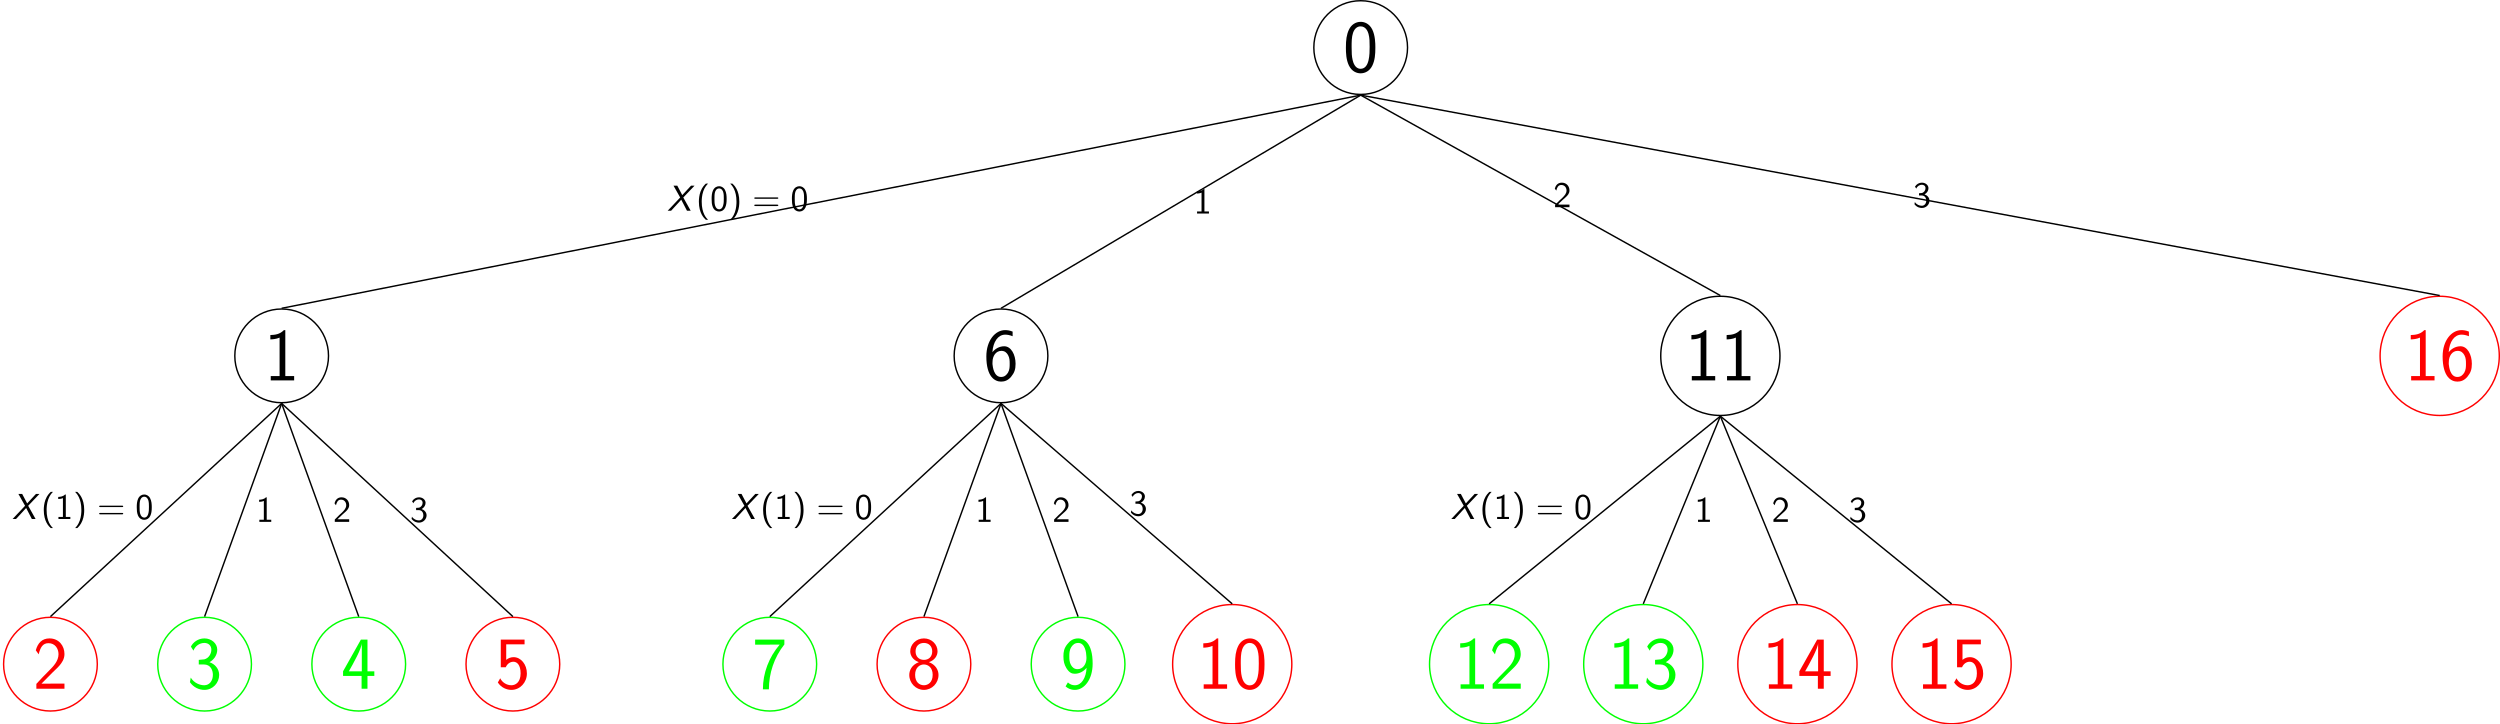 <?xml version="1.0" encoding="UTF-8"?>
<!--
  ~ Copyright Laurent Michel, Pierre Schaus Pascal Van Hentenryck
  -->

<svg xmlns="http://www.w3.org/2000/svg" xmlns:xlink="http://www.w3.org/1999/xlink" width="689.613pt" height="199.84pt" viewBox="0 0 689.613 199.84" version="1.1">
<defs>
<g>
<symbol overflow="visible" id="glyph0-0">
<path style="stroke:none;" d=""/>
</symbol>
<symbol overflow="visible" id="glyph0-1">
<path style="stroke:none;" d="M 8.906 -6.75 C 8.906 -7.938 8.875 -10.125 8.031 -11.812 C 7.188 -13.453 5.828 -13.875 4.859 -13.875 C 3.453 -13.875 2.25 -13.062 1.625 -11.734 C 0.969 -10.344 0.781 -8.922 0.781 -6.75 C 0.781 -5.266 0.844 -3.453 1.594 -1.859 C 2.438 -0.109 3.859 0.328 4.828 0.328 C 6.109 0.328 7.359 -0.344 8.062 -1.781 C 8.781 -3.266 8.906 -4.891 8.906 -6.75 Z M 4.828 -0.922 C 3.266 -0.922 2.781 -2.734 2.641 -3.328 C 2.391 -4.359 2.359 -5.344 2.359 -6.984 C 2.359 -8.266 2.359 -9.703 2.75 -10.844 C 3.219 -12.172 4.047 -12.625 4.828 -12.625 C 6.359 -12.625 6.859 -11.094 7.016 -10.562 C 7.328 -9.453 7.328 -8.188 7.328 -6.984 C 7.328 -5.062 7.328 -0.922 4.828 -0.922 Z M 4.828 -0.922 "/>
</symbol>
<symbol overflow="visible" id="glyph0-2">
<path style="stroke:none;" d="M 5.859 -13.875 L 5.469 -13.875 C 4.359 -12.719 3.062 -12.562 1.734 -12.516 L 1.734 -11.312 C 2.328 -11.344 3.312 -11.375 4.281 -11.812 L 4.281 -1.203 L 1.844 -1.203 L 1.844 0 L 8.297 0 L 8.297 -1.203 L 5.859 -1.203 Z M 5.859 -13.875 "/>
</symbol>
<symbol overflow="visible" id="glyph0-3">
<path style="stroke:none;" d="M 5.328 -4.375 C 5.906 -4.984 6.781 -5.703 7.375 -6.422 C 7.953 -7.125 8.719 -8.125 8.719 -9.562 C 8.719 -11.844 7.188 -13.875 4.578 -13.875 C 2.547 -13.875 1.359 -12.594 0.812 -10.594 L 1.609 -9.484 C 2.062 -11.359 2.703 -12.562 4.312 -12.562 C 6.094 -12.562 7.078 -11.109 7.078 -9.516 C 7.078 -7.625 5.641 -6.156 4.547 -5.062 C 3.328 -3.844 2.125 -2.609 0.969 -1.328 L 0.969 0 L 8.719 0 L 8.719 -1.406 L 5.203 -1.406 C 4.953 -1.406 4.703 -1.391 4.469 -1.391 L 2.391 -1.391 L 2.391 -1.406 Z M 5.328 -4.375 "/>
</symbol>
<symbol overflow="visible" id="glyph0-4">
<path style="stroke:none;" d="M 3.25 -6.688 L 4.641 -6.688 C 6.594 -6.688 7.141 -5 7.141 -3.828 C 7.141 -2.203 6.234 -0.953 4.75 -0.953 C 3.594 -0.953 1.969 -1.531 1.031 -3.062 C 0.891 -2.328 0.891 -2.297 0.812 -1.797 C 1.781 -0.375 3.344 0.328 4.797 0.328 C 7.141 0.328 8.875 -1.625 8.875 -3.797 C 8.875 -5.438 7.75 -6.797 6.203 -7.312 C 7.438 -8 8.344 -9.281 8.344 -10.766 C 8.344 -12.5 6.75 -13.875 4.812 -13.875 C 3.031 -13.875 1.656 -12.781 1.078 -11.609 C 1.219 -11.406 1.594 -10.797 1.781 -10.5 C 2.234 -11.719 3.406 -12.625 4.797 -12.625 C 5.953 -12.625 6.719 -11.859 6.719 -10.766 C 6.719 -9.625 5.984 -8.391 4.766 -8.094 C 4.688 -8.094 3.406 -7.969 3.25 -7.953 Z M 3.25 -6.688 "/>
</symbol>
<symbol overflow="visible" id="glyph0-5">
<path style="stroke:none;" d="M 7.266 -3.531 L 9.156 -3.531 L 9.156 -4.797 L 7.266 -4.797 L 7.266 -13.547 L 5.453 -13.547 L 0.531 -4.797 L 0.531 -3.531 L 5.641 -3.531 L 5.641 0 L 7.266 0 Z M 2.125 -4.797 C 3.328 -6.906 5.703 -11.156 5.703 -12.594 L 5.703 -4.797 Z M 2.125 -4.797 "/>
</symbol>
<symbol overflow="visible" id="glyph0-6">
<path style="stroke:none;" d="M 3.016 -12.234 L 8.078 -12.234 L 8.078 -13.547 L 1.516 -13.547 L 1.516 -5.922 L 2.891 -5.922 C 3.266 -6.797 4.031 -7.438 5.016 -7.438 C 5.953 -7.438 6.984 -6.609 6.984 -4.234 C 6.984 -1.688 5.516 -0.953 4.438 -0.953 C 3.125 -0.953 1.906 -1.75 1.359 -2.875 L 0.703 -1.719 C 1.656 -0.25 3.203 0.328 4.438 0.328 C 6.844 0.328 8.719 -1.719 8.719 -4.188 C 8.719 -6.734 7.047 -8.703 5.047 -8.703 C 4.312 -8.703 3.609 -8.453 3.016 -7.953 Z M 3.016 -12.234 "/>
</symbol>
<symbol overflow="visible" id="glyph0-7">
<path style="stroke:none;" d="M 8.062 -13.469 C 7.188 -13.812 6.562 -13.875 5.984 -13.875 C 3.312 -13.875 0.812 -11.078 0.812 -6.625 C 0.812 -0.953 3.188 0.328 4.875 0.328 C 5.797 0.328 6.734 0.047 7.625 -0.984 C 8.531 -2.094 8.875 -3 8.875 -4.578 C 8.875 -7.141 7.625 -9.422 5.75 -9.422 C 4.375 -9.422 3.203 -8.703 2.484 -7.781 C 2.688 -10.703 4.047 -12.625 6.016 -12.625 C 6.547 -12.625 7.25 -12.531 8.062 -12.188 Z M 2.5 -4.531 C 2.5 -4.688 2.5 -4.797 2.516 -5.109 C 2.516 -6.719 3.453 -8.156 4.953 -8.156 C 5.922 -8.156 6.422 -7.641 6.797 -7 C 7.234 -6.203 7.25 -5.438 7.25 -4.578 C 7.25 -3.781 7.25 -2.969 6.781 -2.141 C 6.375 -1.516 5.859 -0.953 4.875 -0.953 C 2.906 -0.953 2.578 -3.703 2.5 -4.531 Z M 2.5 -4.531 "/>
</symbol>
<symbol overflow="visible" id="glyph0-8">
<path style="stroke:none;" d="M 4.484 -12.141 C 4.734 -12.141 4.984 -12.172 5.219 -12.172 L 7.594 -12.172 C 4.641 -8.719 2.953 -4.359 2.953 0.172 L 4.609 0.172 C 4.609 -4.219 6.047 -8.656 8.875 -12.203 L 8.875 -13.547 L 0.812 -13.547 L 0.812 -12.141 Z M 4.484 -12.141 "/>
</symbol>
<symbol overflow="visible" id="glyph0-9">
<path style="stroke:none;" d="M 6.234 -7.328 C 7.812 -7.844 8.609 -9.094 8.609 -10.312 C 8.609 -12.234 6.969 -13.875 4.859 -13.875 C 2.672 -13.875 1.078 -12.172 1.078 -10.312 C 1.078 -9.109 1.859 -7.875 3.453 -7.328 C 1.422 -6.547 0.812 -4.984 0.812 -3.797 C 0.812 -1.531 2.641 0.328 4.828 0.328 C 7.109 0.328 8.875 -1.562 8.875 -3.797 C 8.875 -5.172 8.078 -6.609 6.234 -7.328 Z M 4.859 -7.953 C 3.469 -7.953 2.547 -8.875 2.547 -10.281 C 2.547 -11.719 3.469 -12.625 4.859 -12.625 C 6.141 -12.625 7.141 -11.797 7.141 -10.281 C 7.141 -8.797 6.156 -7.953 4.859 -7.953 Z M 4.859 -0.953 C 3.672 -0.953 2.422 -1.75 2.422 -3.828 C 2.422 -5.953 3.828 -6.688 4.828 -6.688 C 5.953 -6.688 7.266 -5.906 7.266 -3.828 C 7.266 -1.672 5.906 -0.953 4.859 -0.953 Z M 4.859 -0.953 "/>
</symbol>
<symbol overflow="visible" id="glyph0-10">
<path style="stroke:none;" d="M 1.406 -0.641 C 1.984 -0.141 2.734 0.328 3.984 0.328 C 6.484 0.328 8.875 -2.438 8.875 -6.922 C 8.875 -12.906 6.297 -13.875 4.922 -13.875 C 3.531 -13.875 2.641 -13.266 1.875 -12.266 C 0.969 -11.141 0.812 -10.125 0.812 -8.938 C 0.812 -7.547 1.047 -6.672 1.625 -5.688 C 2.422 -4.406 3.141 -4.125 3.953 -4.125 C 5.172 -4.125 6.375 -4.734 7.203 -5.766 C 7.062 -2.969 5.797 -0.953 3.984 -0.953 C 3.25 -0.953 2.641 -1.172 2.047 -1.734 Z M 7.141 -8.984 C 7.172 -8.844 7.172 -8.578 7.172 -8.484 C 7.172 -6.75 6.172 -5.391 4.734 -5.391 C 3.781 -5.391 3.281 -5.891 2.906 -6.531 C 2.453 -7.328 2.438 -8.125 2.438 -8.938 C 2.438 -9.75 2.438 -10.641 3.016 -11.531 C 3.453 -12.172 3.984 -12.625 4.922 -12.625 C 6.812 -12.625 7.125 -9.828 7.141 -8.984 Z M 7.141 -8.984 "/>
</symbol>
<symbol overflow="visible" id="glyph1-0">
<path style="stroke:none;" d=""/>
</symbol>
<symbol overflow="visible" id="glyph1-1">
<path style="stroke:none;" d="M 4.453 -3.656 L 7.562 -6.922 L 6.594 -6.922 L 4.172 -4.312 L 2.797 -6.922 L 1.75 -6.922 L 3.594 -3.656 L 0.141 0 L 1.094 0 L 3.891 -3.047 L 5.469 0 L 6.5 0 Z M 4.453 -3.656 "/>
</symbol>
<symbol overflow="visible" id="glyph2-0">
<path style="stroke:none;" d=""/>
</symbol>
<symbol overflow="visible" id="glyph2-1">
<path style="stroke:none;" d="M 2.703 -7.484 C 2.375 -7.172 1.719 -6.562 1.25 -5.344 C 0.859 -4.281 0.781 -3.219 0.781 -2.5 C 0.781 0.734 2.219 2.047 2.703 2.5 L 3.312 2.5 C 2.828 2.016 1.562 0.734 1.562 -2.5 C 1.562 -3.047 1.594 -4.219 2 -5.391 C 2.406 -6.547 2.984 -7.141 3.312 -7.484 Z M 2.703 -7.484 "/>
</symbol>
<symbol overflow="visible" id="glyph2-2">
<path style="stroke:none;" d="M 2.984 -6.766 L 2.781 -6.766 C 2.188 -6.156 1.359 -6.125 0.891 -6.094 L 0.891 -5.516 C 1.219 -5.531 1.688 -5.547 2.188 -5.766 L 2.188 -0.578 L 0.953 -0.578 L 0.953 0 L 4.234 0 L 4.234 -0.578 L 2.984 -0.578 Z M 2.984 -6.766 "/>
</symbol>
<symbol overflow="visible" id="glyph2-3">
<path style="stroke:none;" d="M 1.172 2.5 C 1.484 2.188 2.156 1.578 2.609 0.359 C 3.016 -0.703 3.078 -1.766 3.078 -2.5 C 3.078 -5.719 1.641 -7.031 1.172 -7.484 L 0.562 -7.484 C 1.031 -7 2.297 -5.719 2.297 -2.5 C 2.297 -1.938 2.266 -0.766 1.859 0.406 C 1.453 1.562 0.891 2.156 0.562 2.5 Z M 1.172 2.5 "/>
</symbol>
<symbol overflow="visible" id="glyph2-4">
<path style="stroke:none;" d="M 6.844 -3.297 C 7 -3.297 7.188 -3.297 7.188 -3.484 C 7.188 -3.688 7 -3.688 6.859 -3.688 L 0.891 -3.688 C 0.75 -3.688 0.562 -3.688 0.562 -3.484 C 0.562 -3.297 0.75 -3.297 0.891 -3.297 Z M 6.859 -1.297 C 7 -1.297 7.188 -1.297 7.188 -1.5 C 7.188 -1.688 7 -1.688 6.844 -1.688 L 0.891 -1.688 C 0.75 -1.688 0.562 -1.688 0.562 -1.5 C 0.562 -1.297 0.75 -1.297 0.891 -1.297 Z M 6.859 -1.297 "/>
</symbol>
<symbol overflow="visible" id="glyph2-5">
<path style="stroke:none;" d="M 4.562 -3.25 C 4.562 -4.031 4.516 -4.969 4.094 -5.766 C 3.688 -6.516 3 -6.766 2.5 -6.766 C 1.906 -6.766 1.203 -6.484 0.797 -5.609 C 0.469 -4.875 0.422 -4.047 0.422 -3.25 C 0.422 -2.469 0.453 -1.734 0.75 -1 C 1.156 -0.047 1.906 0.219 2.484 0.219 C 3.203 0.219 3.844 -0.188 4.156 -0.875 C 4.453 -1.531 4.562 -2.188 4.562 -3.25 Z M 2.5 -0.391 C 1.969 -0.391 1.562 -0.766 1.359 -1.484 C 1.203 -2.047 1.203 -2.594 1.203 -3.375 C 1.203 -4 1.203 -4.594 1.359 -5.141 C 1.422 -5.328 1.672 -6.156 2.484 -6.156 C 3.266 -6.156 3.516 -5.391 3.594 -5.219 C 3.781 -4.656 3.781 -3.984 3.781 -3.375 C 3.781 -2.719 3.781 -2.078 3.594 -1.453 C 3.344 -0.547 2.812 -0.391 2.5 -0.391 Z M 2.5 -0.391 "/>
</symbol>
<symbol overflow="visible" id="glyph2-6">
<path style="stroke:none;" d="M 1.734 -1.875 L 0.5 -0.641 L 0.5 0 L 4.469 0 L 4.469 -0.703 L 2.656 -0.703 C 2.547 -0.703 2.422 -0.703 2.297 -0.703 L 1.219 -0.703 C 1.531 -0.984 2.297 -1.719 2.609 -2.016 C 2.797 -2.188 3.297 -2.609 3.484 -2.797 C 3.938 -3.234 4.469 -3.766 4.469 -4.609 C 4.469 -5.766 3.672 -6.766 2.359 -6.766 C 1.219 -6.766 0.656 -5.984 0.422 -5.125 C 0.531 -4.953 0.594 -4.891 0.609 -4.859 C 0.625 -4.844 0.734 -4.719 0.828 -4.578 C 1.031 -5.344 1.312 -6.125 2.219 -6.125 C 3.156 -6.125 3.656 -5.375 3.656 -4.594 C 3.656 -3.75 3.094 -3.188 2.5 -2.578 Z M 1.734 -1.875 "/>
</symbol>
<symbol overflow="visible" id="glyph2-7">
<path style="stroke:none;" d="M 0.922 -5.125 C 1.203 -5.828 1.859 -6.188 2.469 -6.188 C 2.984 -6.188 3.469 -5.875 3.469 -5.25 C 3.469 -4.641 3.062 -4.047 2.453 -3.906 C 2.391 -3.891 2.375 -3.891 1.672 -3.844 L 1.672 -3.234 L 2.375 -3.234 C 3.453 -3.234 3.672 -2.297 3.672 -1.797 C 3.672 -1.031 3.203 -0.391 2.438 -0.391 C 1.75 -0.391 0.969 -0.734 0.531 -1.422 L 0.422 -0.812 C 1.141 0.125 2.062 0.219 2.469 0.219 C 3.672 0.219 4.562 -0.75 4.562 -1.797 C 4.562 -2.703 3.859 -3.312 3.188 -3.531 C 3.938 -3.938 4.281 -4.609 4.281 -5.25 C 4.281 -6.094 3.453 -6.766 2.469 -6.766 C 1.703 -6.766 0.984 -6.359 0.562 -5.656 Z M 0.922 -5.125 "/>
</symbol>
</g>
<clipPath id="clip1">
  <path d="M 0 164 L 33 164 L 33 199.84 L 0 199.84 Z M 0 164 "/>
</clipPath>
<clipPath id="clip2">
  <path d="M 37 164 L 75 164 L 75 199.84 L 37 199.84 Z M 37 164 "/>
</clipPath>
<clipPath id="clip3">
  <path d="M 80 164 L 118 164 L 118 199.84 L 80 199.84 Z M 80 164 "/>
</clipPath>
<clipPath id="clip4">
  <path d="M 122 164 L 161 164 L 161 199.84 L 122 199.84 Z M 122 164 "/>
</clipPath>
<clipPath id="clip5">
  <path d="M 193 164 L 231 164 L 231 199.84 L 193 199.84 Z M 193 164 "/>
</clipPath>
<clipPath id="clip6">
  <path d="M 236 164 L 274 164 L 274 199.84 L 236 199.84 Z M 236 164 "/>
</clipPath>
<clipPath id="clip7">
  <path d="M 278 164 L 316 164 L 316 199.84 L 278 199.84 Z M 278 164 "/>
</clipPath>
<clipPath id="clip8">
  <path d="M 317 161 L 362 161 L 362 199.84 L 317 199.84 Z M 317 161 "/>
</clipPath>
<clipPath id="clip9">
  <path d="M 388 161 L 433 161 L 433 199.84 L 388 199.84 Z M 388 161 "/>
</clipPath>
<clipPath id="clip10">
  <path d="M 431 161 L 476 161 L 476 199.84 L 431 199.84 Z M 431 161 "/>
</clipPath>
<clipPath id="clip11">
  <path d="M 473 161 L 518 161 L 518 199.84 L 473 199.84 Z M 473 161 "/>
</clipPath>
<clipPath id="clip12">
  <path d="M 516 161 L 561 161 L 561 199.84 L 516 199.84 Z M 516 161 "/>
</clipPath>
<clipPath id="clip13">
  <path d="M 650 76 L 689.613 76 L 689.613 121 L 650 121 Z M 650 76 "/>
</clipPath>
</defs>
<g id="surface1">
<path style="fill:none;stroke-width:0.399;stroke-linecap:butt;stroke-linejoin:miter;stroke:rgb(0%,0%,0%);stroke-opacity:1;stroke-miterlimit:10;" d="M 12.925 0.002 C 12.925 7.139 7.136 12.924 -0.001 12.924 C -7.138 12.924 -12.923 7.139 -12.923 0.002 C -12.923 -7.139 -7.138 -12.924 -0.001 -12.924 C 7.136 -12.924 12.925 -7.139 12.925 0.002 Z M 12.925 0.002 " transform="matrix(1,0,0,-1,375.337,13.123)"/>
<g style="fill:rgb(0%,0%,0%);fill-opacity:1;">
  <use xlink:href="#glyph0-1" x="370.479" y="19.899"/>
</g>
<path style="fill:none;stroke-width:0.399;stroke-linecap:butt;stroke-linejoin:miter;stroke:rgb(0%,0%,0%);stroke-opacity:1;stroke-miterlimit:10;" d="M -284.72 -85.041 C -284.72 -77.904 -290.505 -72.115 -297.642 -72.115 C -304.778 -72.115 -310.564 -77.904 -310.564 -85.041 C -310.564 -92.178 -304.778 -97.963 -297.642 -97.963 C -290.505 -97.963 -284.72 -92.178 -284.72 -85.041 Z M -284.72 -85.041 " transform="matrix(1,0,0,-1,375.337,13.123)"/>
<g style="fill:rgb(0%,0%,0%);fill-opacity:1;">
  <use xlink:href="#glyph0-2" x="72.841" y="104.938"/>
</g>
<path style="fill:none;stroke-width:0.399;stroke-linecap:butt;stroke-linejoin:miter;stroke:rgb(0%,0%,0%);stroke-opacity:1;stroke-miterlimit:10;" d="M -0.001 -13.123 L -297.642 -71.916 " transform="matrix(1,0,0,-1,375.337,13.123)"/>
<g clip-path="url(#clip1)" clip-rule="nonzero">
<path style="fill:none;stroke-width:0.399;stroke-linecap:butt;stroke-linejoin:miter;stroke:rgb(100%,0%,0%);stroke-opacity:1;stroke-miterlimit:10;" d="M -348.497 -170.08 C -348.497 -162.943 -354.286 -157.158 -361.423 -157.158 C -368.56 -157.158 -374.345 -162.943 -374.345 -170.08 C -374.345 -177.217 -368.56 -183.006 -361.423 -183.006 C -354.286 -183.006 -348.497 -177.217 -348.497 -170.08 Z M -348.497 -170.08 " transform="matrix(1,0,0,-1,375.337,13.123)"/>
</g>
<g style="fill:rgb(100%,0%,0%);fill-opacity:1;">
  <use xlink:href="#glyph0-3" x="9.062" y="189.977"/>
</g>
<path style="fill:none;stroke-width:0.399;stroke-linecap:butt;stroke-linejoin:miter;stroke:rgb(0%,0%,0%);stroke-opacity:1;stroke-miterlimit:10;" d="M -297.642 -98.162 L -361.423 -156.959 " transform="matrix(1,0,0,-1,375.337,13.123)"/>
<g style="fill:rgb(0%,0%,0%);fill-opacity:1;">
  <use xlink:href="#glyph1-1" x="3.321" y="143.172"/>
</g>
<g style="fill:rgb(0%,0%,0%);fill-opacity:1;">
  <use xlink:href="#glyph2-1" x="11.295" y="143.172"/>
  <use xlink:href="#glyph2-2" x="15.169" y="143.172"/>
  <use xlink:href="#glyph2-3" x="20.151" y="143.172"/>
</g>
<g style="fill:rgb(0%,0%,0%);fill-opacity:1;">
  <use xlink:href="#glyph2-4" x="26.795" y="143.172"/>
</g>
<g style="fill:rgb(0%,0%,0%);fill-opacity:1;">
  <use xlink:href="#glyph2-5" x="37.303" y="143.172"/>
</g>
<g clip-path="url(#clip2)" clip-rule="nonzero">
<path style="fill:none;stroke-width:0.399;stroke-linecap:butt;stroke-linejoin:miter;stroke:rgb(0%,100%,0%);stroke-opacity:1;stroke-miterlimit:10;" d="M -305.978 -170.08 C -305.978 -162.943 -311.763 -157.158 -318.903 -157.158 C -326.04 -157.158 -331.825 -162.943 -331.825 -170.08 C -331.825 -177.217 -326.04 -183.006 -318.903 -183.006 C -311.763 -183.006 -305.978 -177.217 -305.978 -170.08 Z M -305.978 -170.08 " transform="matrix(1,0,0,-1,375.337,13.123)"/>
</g>
<g style="fill:rgb(0%,100%,0%);fill-opacity:1;">
  <use xlink:href="#glyph0-4" x="51.581" y="189.977"/>
</g>
<path style="fill:none;stroke-width:0.399;stroke-linecap:butt;stroke-linejoin:miter;stroke:rgb(0%,0%,0%);stroke-opacity:1;stroke-miterlimit:10;" d="M -297.642 -98.162 L -318.903 -156.959 " transform="matrix(1,0,0,-1,375.337,13.123)"/>
<g style="fill:rgb(0%,0%,0%);fill-opacity:1;">
  <use xlink:href="#glyph2-2" x="70.589" y="143.947"/>
</g>
<g clip-path="url(#clip3)" clip-rule="nonzero">
<path style="fill:none;stroke-width:0.399;stroke-linecap:butt;stroke-linejoin:miter;stroke:rgb(0%,100%,0%);stroke-opacity:1;stroke-miterlimit:10;" d="M -263.458 -170.08 C -263.458 -162.943 -269.243 -157.158 -276.38 -157.158 C -283.521 -157.158 -289.306 -162.943 -289.306 -170.08 C -289.306 -177.217 -283.521 -183.006 -276.38 -183.006 C -269.243 -183.006 -263.458 -177.217 -263.458 -170.08 Z M -263.458 -170.08 " transform="matrix(1,0,0,-1,375.337,13.123)"/>
</g>
<g style="fill:rgb(0%,100%,0%);fill-opacity:1;">
  <use xlink:href="#glyph0-5" x="94.101" y="189.977"/>
</g>
<path style="fill:none;stroke-width:0.399;stroke-linecap:butt;stroke-linejoin:miter;stroke:rgb(0%,0%,0%);stroke-opacity:1;stroke-miterlimit:10;" d="M -297.642 -98.162 L -276.38 -156.959 " transform="matrix(1,0,0,-1,375.337,13.123)"/>
<g style="fill:rgb(0%,0%,0%);fill-opacity:1;">
  <use xlink:href="#glyph2-6" x="91.849" y="143.947"/>
</g>
<g clip-path="url(#clip4)" clip-rule="nonzero">
<path style="fill:none;stroke-width:0.399;stroke-linecap:butt;stroke-linejoin:miter;stroke:rgb(100%,0%,0%);stroke-opacity:1;stroke-miterlimit:10;" d="M -220.939 -170.08 C -220.939 -162.943 -226.724 -157.158 -233.86 -157.158 C -240.997 -157.158 -246.786 -162.943 -246.786 -170.08 C -246.786 -177.217 -240.997 -183.006 -233.86 -183.006 C -226.724 -183.006 -220.939 -177.217 -220.939 -170.08 Z M -220.939 -170.08 " transform="matrix(1,0,0,-1,375.337,13.123)"/>
</g>
<g style="fill:rgb(100%,0%,0%);fill-opacity:1;">
  <use xlink:href="#glyph0-6" x="136.621" y="189.977"/>
</g>
<path style="fill:none;stroke-width:0.399;stroke-linecap:butt;stroke-linejoin:miter;stroke:rgb(0%,0%,0%);stroke-opacity:1;stroke-miterlimit:10;" d="M -297.642 -98.162 L -233.86 -156.959 " transform="matrix(1,0,0,-1,375.337,13.123)"/>
<g style="fill:rgb(0%,0%,0%);fill-opacity:1;">
  <use xlink:href="#glyph2-7" x="113.108" y="143.947"/>
</g>
<g style="fill:rgb(0%,0%,0%);fill-opacity:1;">
  <use xlink:href="#glyph1-1" x="184.029" y="58.133"/>
</g>
<g style="fill:rgb(0%,0%,0%);fill-opacity:1;">
  <use xlink:href="#glyph2-1" x="192.003" y="58.133"/>
  <use xlink:href="#glyph2-5" x="195.877" y="58.133"/>
  <use xlink:href="#glyph2-3" x="200.859" y="58.133"/>
</g>
<g style="fill:rgb(0%,0%,0%);fill-opacity:1;">
  <use xlink:href="#glyph2-4" x="207.503" y="58.133"/>
</g>
<g style="fill:rgb(0%,0%,0%);fill-opacity:1;">
  <use xlink:href="#glyph2-5" x="218.021" y="58.133"/>
</g>
<path style="fill:none;stroke-width:0.399;stroke-linecap:butt;stroke-linejoin:miter;stroke:rgb(0%,0%,0%);stroke-opacity:1;stroke-miterlimit:10;" d="M -86.29 -85.041 C -86.29 -77.904 -92.075 -72.115 -99.212 -72.115 C -106.353 -72.115 -112.138 -77.904 -112.138 -85.041 C -112.138 -92.178 -106.353 -97.963 -99.212 -97.963 C -92.075 -97.963 -86.29 -92.178 -86.29 -85.041 Z M -86.29 -85.041 " transform="matrix(1,0,0,-1,375.337,13.123)"/>
<g style="fill:rgb(0%,0%,0%);fill-opacity:1;">
  <use xlink:href="#glyph0-7" x="271.266" y="104.938"/>
</g>
<path style="fill:none;stroke-width:0.399;stroke-linecap:butt;stroke-linejoin:miter;stroke:rgb(0%,0%,0%);stroke-opacity:1;stroke-miterlimit:10;" d="M -0.001 -13.123 L -99.212 -71.916 " transform="matrix(1,0,0,-1,375.337,13.123)"/>
<g clip-path="url(#clip5)" clip-rule="nonzero">
<path style="fill:none;stroke-width:0.399;stroke-linecap:butt;stroke-linejoin:miter;stroke:rgb(0%,100%,0%);stroke-opacity:1;stroke-miterlimit:10;" d="M -150.071 -170.08 C -150.071 -162.943 -155.857 -157.158 -162.993 -157.158 C -170.13 -157.158 -175.919 -162.943 -175.919 -170.08 C -175.919 -177.217 -170.13 -183.006 -162.993 -183.006 C -155.857 -183.006 -150.071 -177.217 -150.071 -170.08 Z M -150.071 -170.08 " transform="matrix(1,0,0,-1,375.337,13.123)"/>
</g>
<g style="fill:rgb(0%,100%,0%);fill-opacity:1;">
  <use xlink:href="#glyph0-8" x="207.487" y="189.977"/>
</g>
<path style="fill:none;stroke-width:0.399;stroke-linecap:butt;stroke-linejoin:miter;stroke:rgb(0%,0%,0%);stroke-opacity:1;stroke-miterlimit:10;" d="M -99.212 -98.162 L -162.993 -156.959 " transform="matrix(1,0,0,-1,375.337,13.123)"/>
<g style="fill:rgb(0%,0%,0%);fill-opacity:1;">
  <use xlink:href="#glyph1-1" x="201.746" y="143.172"/>
</g>
<g style="fill:rgb(0%,0%,0%);fill-opacity:1;">
  <use xlink:href="#glyph2-1" x="209.72" y="143.172"/>
  <use xlink:href="#glyph2-2" x="213.594" y="143.172"/>
  <use xlink:href="#glyph2-3" x="218.576" y="143.172"/>
</g>
<g style="fill:rgb(0%,0%,0%);fill-opacity:1;">
  <use xlink:href="#glyph2-4" x="225.22" y="143.172"/>
</g>
<g style="fill:rgb(0%,0%,0%);fill-opacity:1;">
  <use xlink:href="#glyph2-5" x="235.728" y="143.172"/>
</g>
<g clip-path="url(#clip6)" clip-rule="nonzero">
<path style="fill:none;stroke-width:0.399;stroke-linecap:butt;stroke-linejoin:miter;stroke:rgb(100%,0%,0%);stroke-opacity:1;stroke-miterlimit:10;" d="M -107.552 -170.08 C -107.552 -162.943 -113.337 -157.158 -120.474 -157.158 C -127.61 -157.158 -133.396 -162.943 -133.396 -170.08 C -133.396 -177.217 -127.61 -183.006 -120.474 -183.006 C -113.337 -183.006 -107.552 -177.217 -107.552 -170.08 Z M -107.552 -170.08 " transform="matrix(1,0,0,-1,375.337,13.123)"/>
</g>
<g style="fill:rgb(100%,0%,0%);fill-opacity:1;">
  <use xlink:href="#glyph0-9" x="250.007" y="189.977"/>
</g>
<path style="fill:none;stroke-width:0.399;stroke-linecap:butt;stroke-linejoin:miter;stroke:rgb(0%,0%,0%);stroke-opacity:1;stroke-miterlimit:10;" d="M -99.212 -98.162 L -120.474 -156.959 " transform="matrix(1,0,0,-1,375.337,13.123)"/>
<g style="fill:rgb(0%,0%,0%);fill-opacity:1;">
  <use xlink:href="#glyph2-2" x="269.014" y="143.947"/>
</g>
<g clip-path="url(#clip7)" clip-rule="nonzero">
<path style="fill:none;stroke-width:0.399;stroke-linecap:butt;stroke-linejoin:miter;stroke:rgb(0%,100%,0%);stroke-opacity:1;stroke-miterlimit:10;" d="M -65.028 -170.08 C -65.028 -162.943 -70.817 -157.158 -77.954 -157.158 C -85.091 -157.158 -90.876 -162.943 -90.876 -170.08 C -90.876 -177.217 -85.091 -183.006 -77.954 -183.006 C -70.817 -183.006 -65.028 -177.217 -65.028 -170.08 Z M -65.028 -170.08 " transform="matrix(1,0,0,-1,375.337,13.123)"/>
</g>
<g style="fill:rgb(0%,100%,0%);fill-opacity:1;">
  <use xlink:href="#glyph0-10" x="292.526" y="189.977"/>
</g>
<path style="fill:none;stroke-width:0.399;stroke-linecap:butt;stroke-linejoin:miter;stroke:rgb(0%,0%,0%);stroke-opacity:1;stroke-miterlimit:10;" d="M -99.212 -98.162 L -77.954 -156.959 " transform="matrix(1,0,0,-1,375.337,13.123)"/>
<g style="fill:rgb(0%,0%,0%);fill-opacity:1;">
  <use xlink:href="#glyph2-6" x="290.274" y="143.947"/>
</g>
<g clip-path="url(#clip8)" clip-rule="nonzero">
<path style="fill:none;stroke-width:0.399;stroke-linecap:butt;stroke-linejoin:miter;stroke:rgb(100%,0%,0%);stroke-opacity:1;stroke-miterlimit:10;" d="M -18.993 -170.08 C -18.993 -161.002 -26.353 -153.643 -35.435 -153.643 C -44.513 -153.643 -51.872 -161.002 -51.872 -170.08 C -51.872 -179.162 -44.513 -186.522 -35.435 -186.522 C -26.353 -186.522 -18.993 -179.162 -18.993 -170.08 Z M -18.993 -170.08 " transform="matrix(1,0,0,-1,375.337,13.123)"/>
</g>
<g style="fill:rgb(100%,0%,0%);fill-opacity:1;">
  <use xlink:href="#glyph0-2" x="330.188" y="189.977"/>
  <use xlink:href="#glyph0-1" x="339.904" y="189.977"/>
</g>
<path style="fill:none;stroke-width:0.399;stroke-linecap:butt;stroke-linejoin:miter;stroke:rgb(0%,0%,0%);stroke-opacity:1;stroke-miterlimit:10;" d="M -99.212 -98.162 L -35.435 -153.443 " transform="matrix(1,0,0,-1,375.337,13.123)"/>
<g style="fill:rgb(0%,0%,0%);fill-opacity:1;">
  <use xlink:href="#glyph2-7" x="311.534" y="142.189"/>
</g>
<g style="fill:rgb(0%,0%,0%);fill-opacity:1;">
  <use xlink:href="#glyph2-2" x="329.25" y="58.908"/>
</g>
<path style="fill:none;stroke-width:0.399;stroke-linecap:butt;stroke-linejoin:miter;stroke:rgb(0%,0%,0%);stroke-opacity:1;stroke-miterlimit:10;" d="M 115.655 -85.041 C 115.655 -75.963 108.292 -68.6 99.214 -68.6 C 90.136 -68.6 82.772 -75.963 82.772 -85.041 C 82.772 -94.119 90.136 -101.479 99.214 -101.479 C 108.292 -101.479 115.655 -94.119 115.655 -85.041 Z M 115.655 -85.041 " transform="matrix(1,0,0,-1,375.337,13.123)"/>
<g style="fill:rgb(0%,0%,0%);fill-opacity:1;">
  <use xlink:href="#glyph0-2" x="464.834" y="104.938"/>
  <use xlink:href="#glyph0-2" x="474.55" y="104.938"/>
</g>
<path style="fill:none;stroke-width:0.399;stroke-linecap:butt;stroke-linejoin:miter;stroke:rgb(0%,0%,0%);stroke-opacity:1;stroke-miterlimit:10;" d="M -0.001 -13.123 L 99.214 -68.4 " transform="matrix(1,0,0,-1,375.337,13.123)"/>
<g clip-path="url(#clip9)" clip-rule="nonzero">
<path style="fill:none;stroke-width:0.399;stroke-linecap:butt;stroke-linejoin:miter;stroke:rgb(0%,100%,0%);stroke-opacity:1;stroke-miterlimit:10;" d="M 51.874 -170.08 C 51.874 -161.002 44.515 -153.643 35.433 -153.643 C 26.354 -153.643 18.995 -161.002 18.995 -170.08 C 18.995 -179.162 26.354 -186.522 35.433 -186.522 C 44.515 -186.522 51.874 -179.162 51.874 -170.08 Z M 51.874 -170.08 " transform="matrix(1,0,0,-1,375.337,13.123)"/>
</g>
<g style="fill:rgb(0%,100%,0%);fill-opacity:1;">
  <use xlink:href="#glyph0-2" x="401.054" y="189.977"/>
  <use xlink:href="#glyph0-3" x="410.77" y="189.977"/>
</g>
<path style="fill:none;stroke-width:0.399;stroke-linecap:butt;stroke-linejoin:miter;stroke:rgb(0%,0%,0%);stroke-opacity:1;stroke-miterlimit:10;" d="M 99.214 -101.678 L 35.433 -153.443 " transform="matrix(1,0,0,-1,375.337,13.123)"/>
<g style="fill:rgb(0%,0%,0%);fill-opacity:1;">
  <use xlink:href="#glyph1-1" x="400.171" y="143.172"/>
</g>
<g style="fill:rgb(0%,0%,0%);fill-opacity:1;">
  <use xlink:href="#glyph2-1" x="408.145" y="143.172"/>
  <use xlink:href="#glyph2-2" x="412.019" y="143.172"/>
  <use xlink:href="#glyph2-3" x="417.001" y="143.172"/>
</g>
<g style="fill:rgb(0%,0%,0%);fill-opacity:1;">
  <use xlink:href="#glyph2-4" x="423.645" y="143.172"/>
</g>
<g style="fill:rgb(0%,0%,0%);fill-opacity:1;">
  <use xlink:href="#glyph2-5" x="434.163" y="143.172"/>
</g>
<g clip-path="url(#clip10)" clip-rule="nonzero">
<path style="fill:none;stroke-width:0.399;stroke-linecap:butt;stroke-linejoin:miter;stroke:rgb(0%,100%,0%);stroke-opacity:1;stroke-miterlimit:10;" d="M 94.393 -170.08 C 94.393 -161.002 87.034 -153.643 77.952 -153.643 C 68.874 -153.643 61.515 -161.002 61.515 -170.08 C 61.515 -179.162 68.874 -186.522 77.952 -186.522 C 87.034 -186.522 94.393 -179.162 94.393 -170.08 Z M 94.393 -170.08 " transform="matrix(1,0,0,-1,375.337,13.123)"/>
</g>
<g style="fill:rgb(0%,100%,0%);fill-opacity:1;">
  <use xlink:href="#glyph0-2" x="443.574" y="189.977"/>
  <use xlink:href="#glyph0-4" x="453.29" y="189.977"/>
</g>
<path style="fill:none;stroke-width:0.399;stroke-linecap:butt;stroke-linejoin:miter;stroke:rgb(0%,0%,0%);stroke-opacity:1;stroke-miterlimit:10;" d="M 99.214 -101.678 L 77.952 -153.443 " transform="matrix(1,0,0,-1,375.337,13.123)"/>
<g style="fill:rgb(0%,0%,0%);fill-opacity:1;">
  <use xlink:href="#glyph2-2" x="467.439" y="143.947"/>
</g>
<g clip-path="url(#clip11)" clip-rule="nonzero">
<path style="fill:none;stroke-width:0.399;stroke-linecap:butt;stroke-linejoin:miter;stroke:rgb(100%,0%,0%);stroke-opacity:1;stroke-miterlimit:10;" d="M 136.913 -170.08 C 136.913 -161.002 129.554 -153.643 120.475 -153.643 C 111.393 -153.643 104.034 -161.002 104.034 -170.08 C 104.034 -179.162 111.393 -186.522 120.475 -186.522 C 129.554 -186.522 136.913 -179.162 136.913 -170.08 Z M 136.913 -170.08 " transform="matrix(1,0,0,-1,375.337,13.123)"/>
</g>
<g style="fill:rgb(100%,0%,0%);fill-opacity:1;">
  <use xlink:href="#glyph0-2" x="486.094" y="189.977"/>
  <use xlink:href="#glyph0-5" x="495.81" y="189.977"/>
</g>
<path style="fill:none;stroke-width:0.399;stroke-linecap:butt;stroke-linejoin:miter;stroke:rgb(0%,0%,0%);stroke-opacity:1;stroke-miterlimit:10;" d="M 99.214 -101.678 L 120.475 -153.443 " transform="matrix(1,0,0,-1,375.337,13.123)"/>
<g style="fill:rgb(0%,0%,0%);fill-opacity:1;">
  <use xlink:href="#glyph2-6" x="488.699" y="143.947"/>
</g>
<g clip-path="url(#clip12)" clip-rule="nonzero">
<path style="fill:none;stroke-width:0.399;stroke-linecap:butt;stroke-linejoin:miter;stroke:rgb(100%,0%,0%);stroke-opacity:1;stroke-miterlimit:10;" d="M 179.433 -170.08 C 179.433 -161.002 172.073 -153.643 162.995 -153.643 C 153.913 -153.643 146.554 -161.002 146.554 -170.08 C 146.554 -179.162 153.913 -186.522 162.995 -186.522 C 172.073 -186.522 179.433 -179.162 179.433 -170.08 Z M 179.433 -170.08 " transform="matrix(1,0,0,-1,375.337,13.123)"/>
</g>
<g style="fill:rgb(100%,0%,0%);fill-opacity:1;">
  <use xlink:href="#glyph0-2" x="528.613" y="189.977"/>
  <use xlink:href="#glyph0-6" x="538.329" y="189.977"/>
</g>
<path style="fill:none;stroke-width:0.399;stroke-linecap:butt;stroke-linejoin:miter;stroke:rgb(0%,0%,0%);stroke-opacity:1;stroke-miterlimit:10;" d="M 99.214 -101.678 L 162.995 -153.443 " transform="matrix(1,0,0,-1,375.337,13.123)"/>
<g style="fill:rgb(0%,0%,0%);fill-opacity:1;">
  <use xlink:href="#glyph2-7" x="509.959" y="143.947"/>
</g>
<g style="fill:rgb(0%,0%,0%);fill-opacity:1;">
  <use xlink:href="#glyph2-6" x="428.463" y="57.15"/>
</g>
<g clip-path="url(#clip13)" clip-rule="nonzero">
<path style="fill:none;stroke-width:0.399;stroke-linecap:butt;stroke-linejoin:miter;stroke:rgb(100%,0%,0%);stroke-opacity:1;stroke-miterlimit:10;" d="M 314.081 -85.041 C 314.081 -75.963 306.722 -68.6 297.643 -68.6 C 288.561 -68.6 281.202 -75.963 281.202 -85.041 C 281.202 -94.119 288.561 -101.479 297.643 -101.479 C 306.722 -101.479 314.081 -94.119 314.081 -85.041 Z M 314.081 -85.041 " transform="matrix(1,0,0,-1,375.337,13.123)"/>
</g>
<g style="fill:rgb(100%,0%,0%);fill-opacity:1;">
  <use xlink:href="#glyph0-2" x="663.259" y="104.938"/>
  <use xlink:href="#glyph0-7" x="672.975" y="104.938"/>
</g>
<path style="fill:none;stroke-width:0.399;stroke-linecap:butt;stroke-linejoin:miter;stroke:rgb(0%,0%,0%);stroke-opacity:1;stroke-miterlimit:10;" d="M -0.001 -13.123 L 297.643 -68.4 " transform="matrix(1,0,0,-1,375.337,13.123)"/>
<g style="fill:rgb(0%,0%,0%);fill-opacity:1;">
  <use xlink:href="#glyph2-7" x="527.675" y="57.15"/>
</g>
</g>
</svg>
